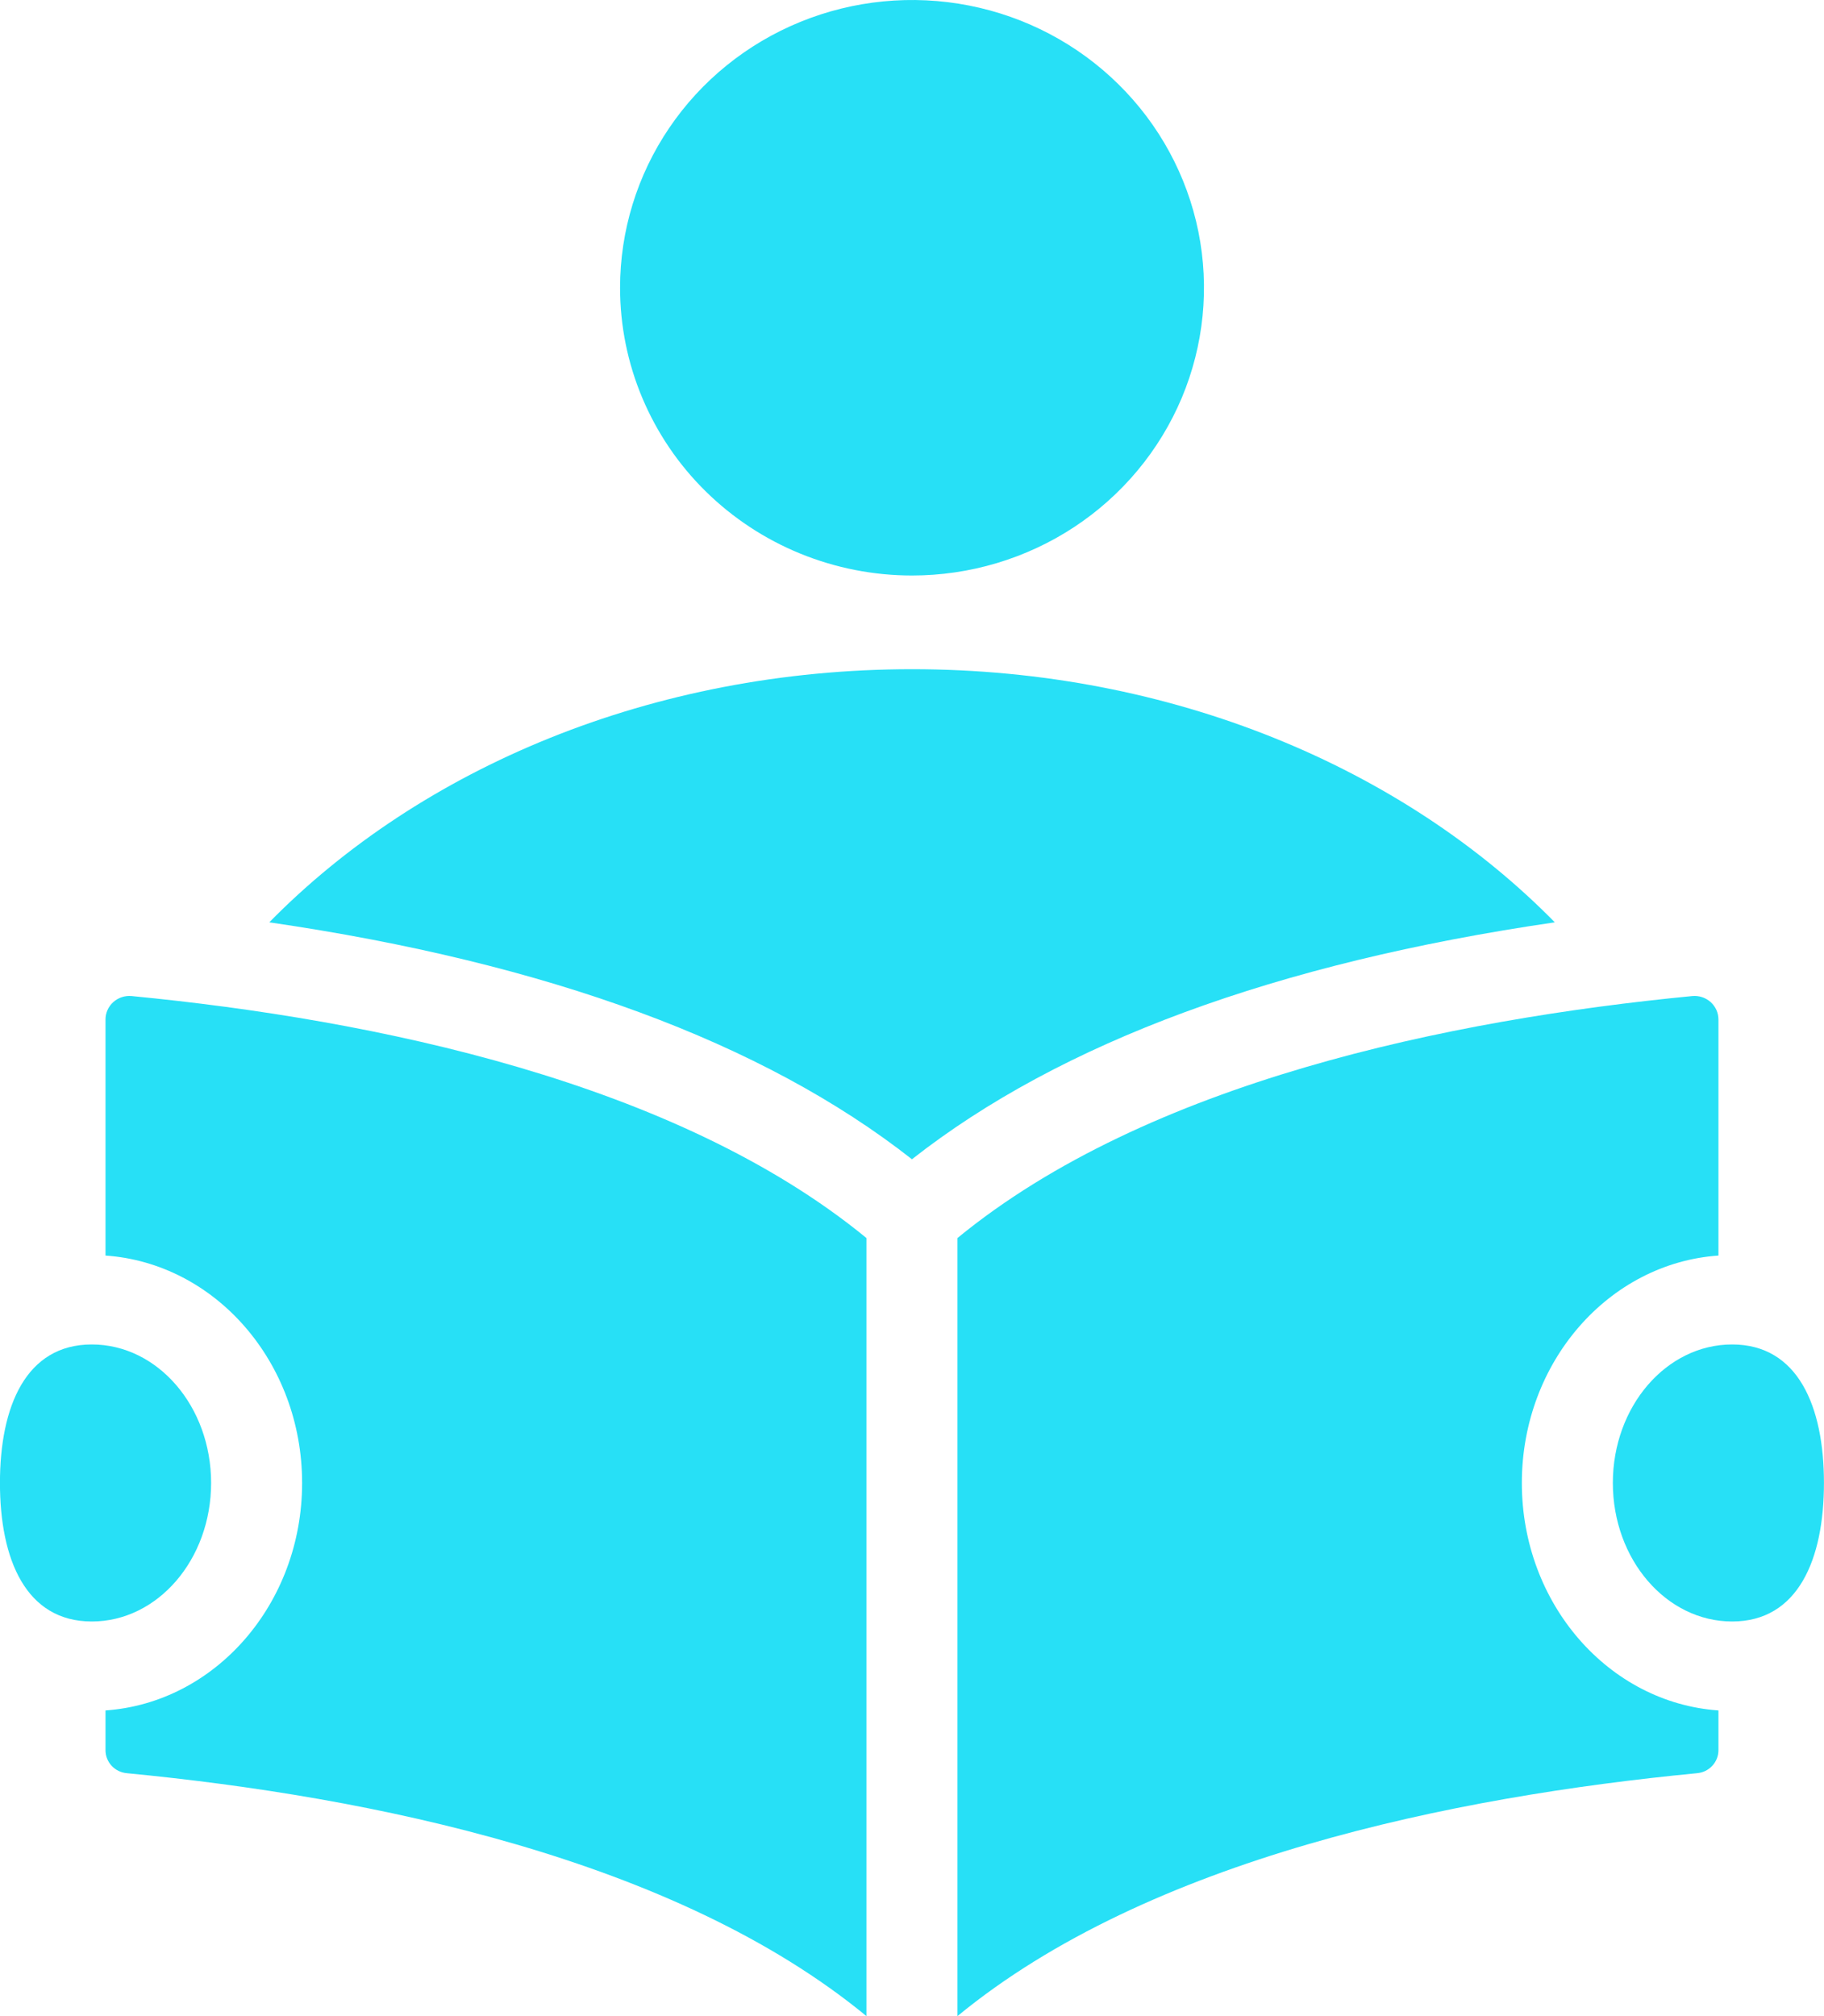 <svg width="38" height="42" viewBox="0 0 38 42" fill="none" xmlns="http://www.w3.org/2000/svg">
<path d="M36.086 28.008C37.459 28.008 37.999 29.3 37.999 30.893C37.999 32.487 37.459 33.779 36.086 33.779C34.714 33.779 33.601 32.487 33.601 30.893C33.601 29.3 34.714 28.008 36.086 28.008ZM19 11.989C20.203 11.989 21.379 11.638 22.38 10.979C23.38 10.32 24.159 9.384 24.62 8.289C25.08 7.193 25.201 5.988 24.966 4.825C24.731 3.662 24.152 2.594 23.301 1.756C22.451 0.917 21.367 0.346 20.187 0.115C19.007 -0.116 17.784 0.003 16.673 0.456C15.561 0.91 14.611 1.678 13.943 2.664C13.274 3.65 12.918 4.809 12.918 5.995C12.918 6.782 13.075 7.561 13.381 8.289C13.687 9.016 14.134 9.677 14.699 10.233C15.264 10.79 15.935 11.232 16.673 11.533C17.411 11.834 18.201 11.989 19 11.989ZM32.392 19.214C29.238 16.001 24.415 13.941 19.002 13.941C13.587 13.941 8.764 16.001 5.61 19.214C11.41 20.059 15.902 21.717 18.999 24.15C22.095 21.718 26.586 20.06 32.392 19.214ZM19.947 42C23.934 38.72 30.268 37.43 35.35 36.94C35.474 36.93 35.59 36.875 35.673 36.785C35.757 36.694 35.803 36.576 35.801 36.454V35.632C33.516 35.473 31.705 33.412 31.705 30.894C31.705 28.375 33.516 26.315 35.801 26.156V21.241C35.801 21.172 35.787 21.104 35.759 21.041C35.731 20.979 35.69 20.922 35.639 20.876C35.587 20.83 35.527 20.795 35.461 20.773C35.395 20.751 35.325 20.744 35.256 20.75C30.188 21.241 23.911 22.54 19.947 25.791V42ZM6.294 30.894C6.294 33.412 4.483 35.473 2.198 35.632V36.454C2.196 36.576 2.242 36.694 2.325 36.785C2.409 36.875 2.524 36.93 2.648 36.94C7.73 37.43 14.064 38.72 18.051 42V25.791C14.088 22.54 7.811 21.241 2.743 20.75C2.674 20.744 2.604 20.751 2.538 20.773C2.472 20.795 2.411 20.83 2.36 20.876C2.308 20.922 2.268 20.979 2.24 21.041C2.212 21.104 2.197 21.172 2.198 21.241V26.156C4.483 26.315 6.294 28.375 6.294 30.894ZM1.912 33.779C3.285 33.779 4.398 32.487 4.398 30.893C4.398 29.3 3.285 28.008 1.912 28.008C0.539 28.008 -0.001 29.3 -0.001 30.893C-0.001 32.487 0.539 33.779 1.912 33.779Z" fill="#27E0F6"/>
</svg>
